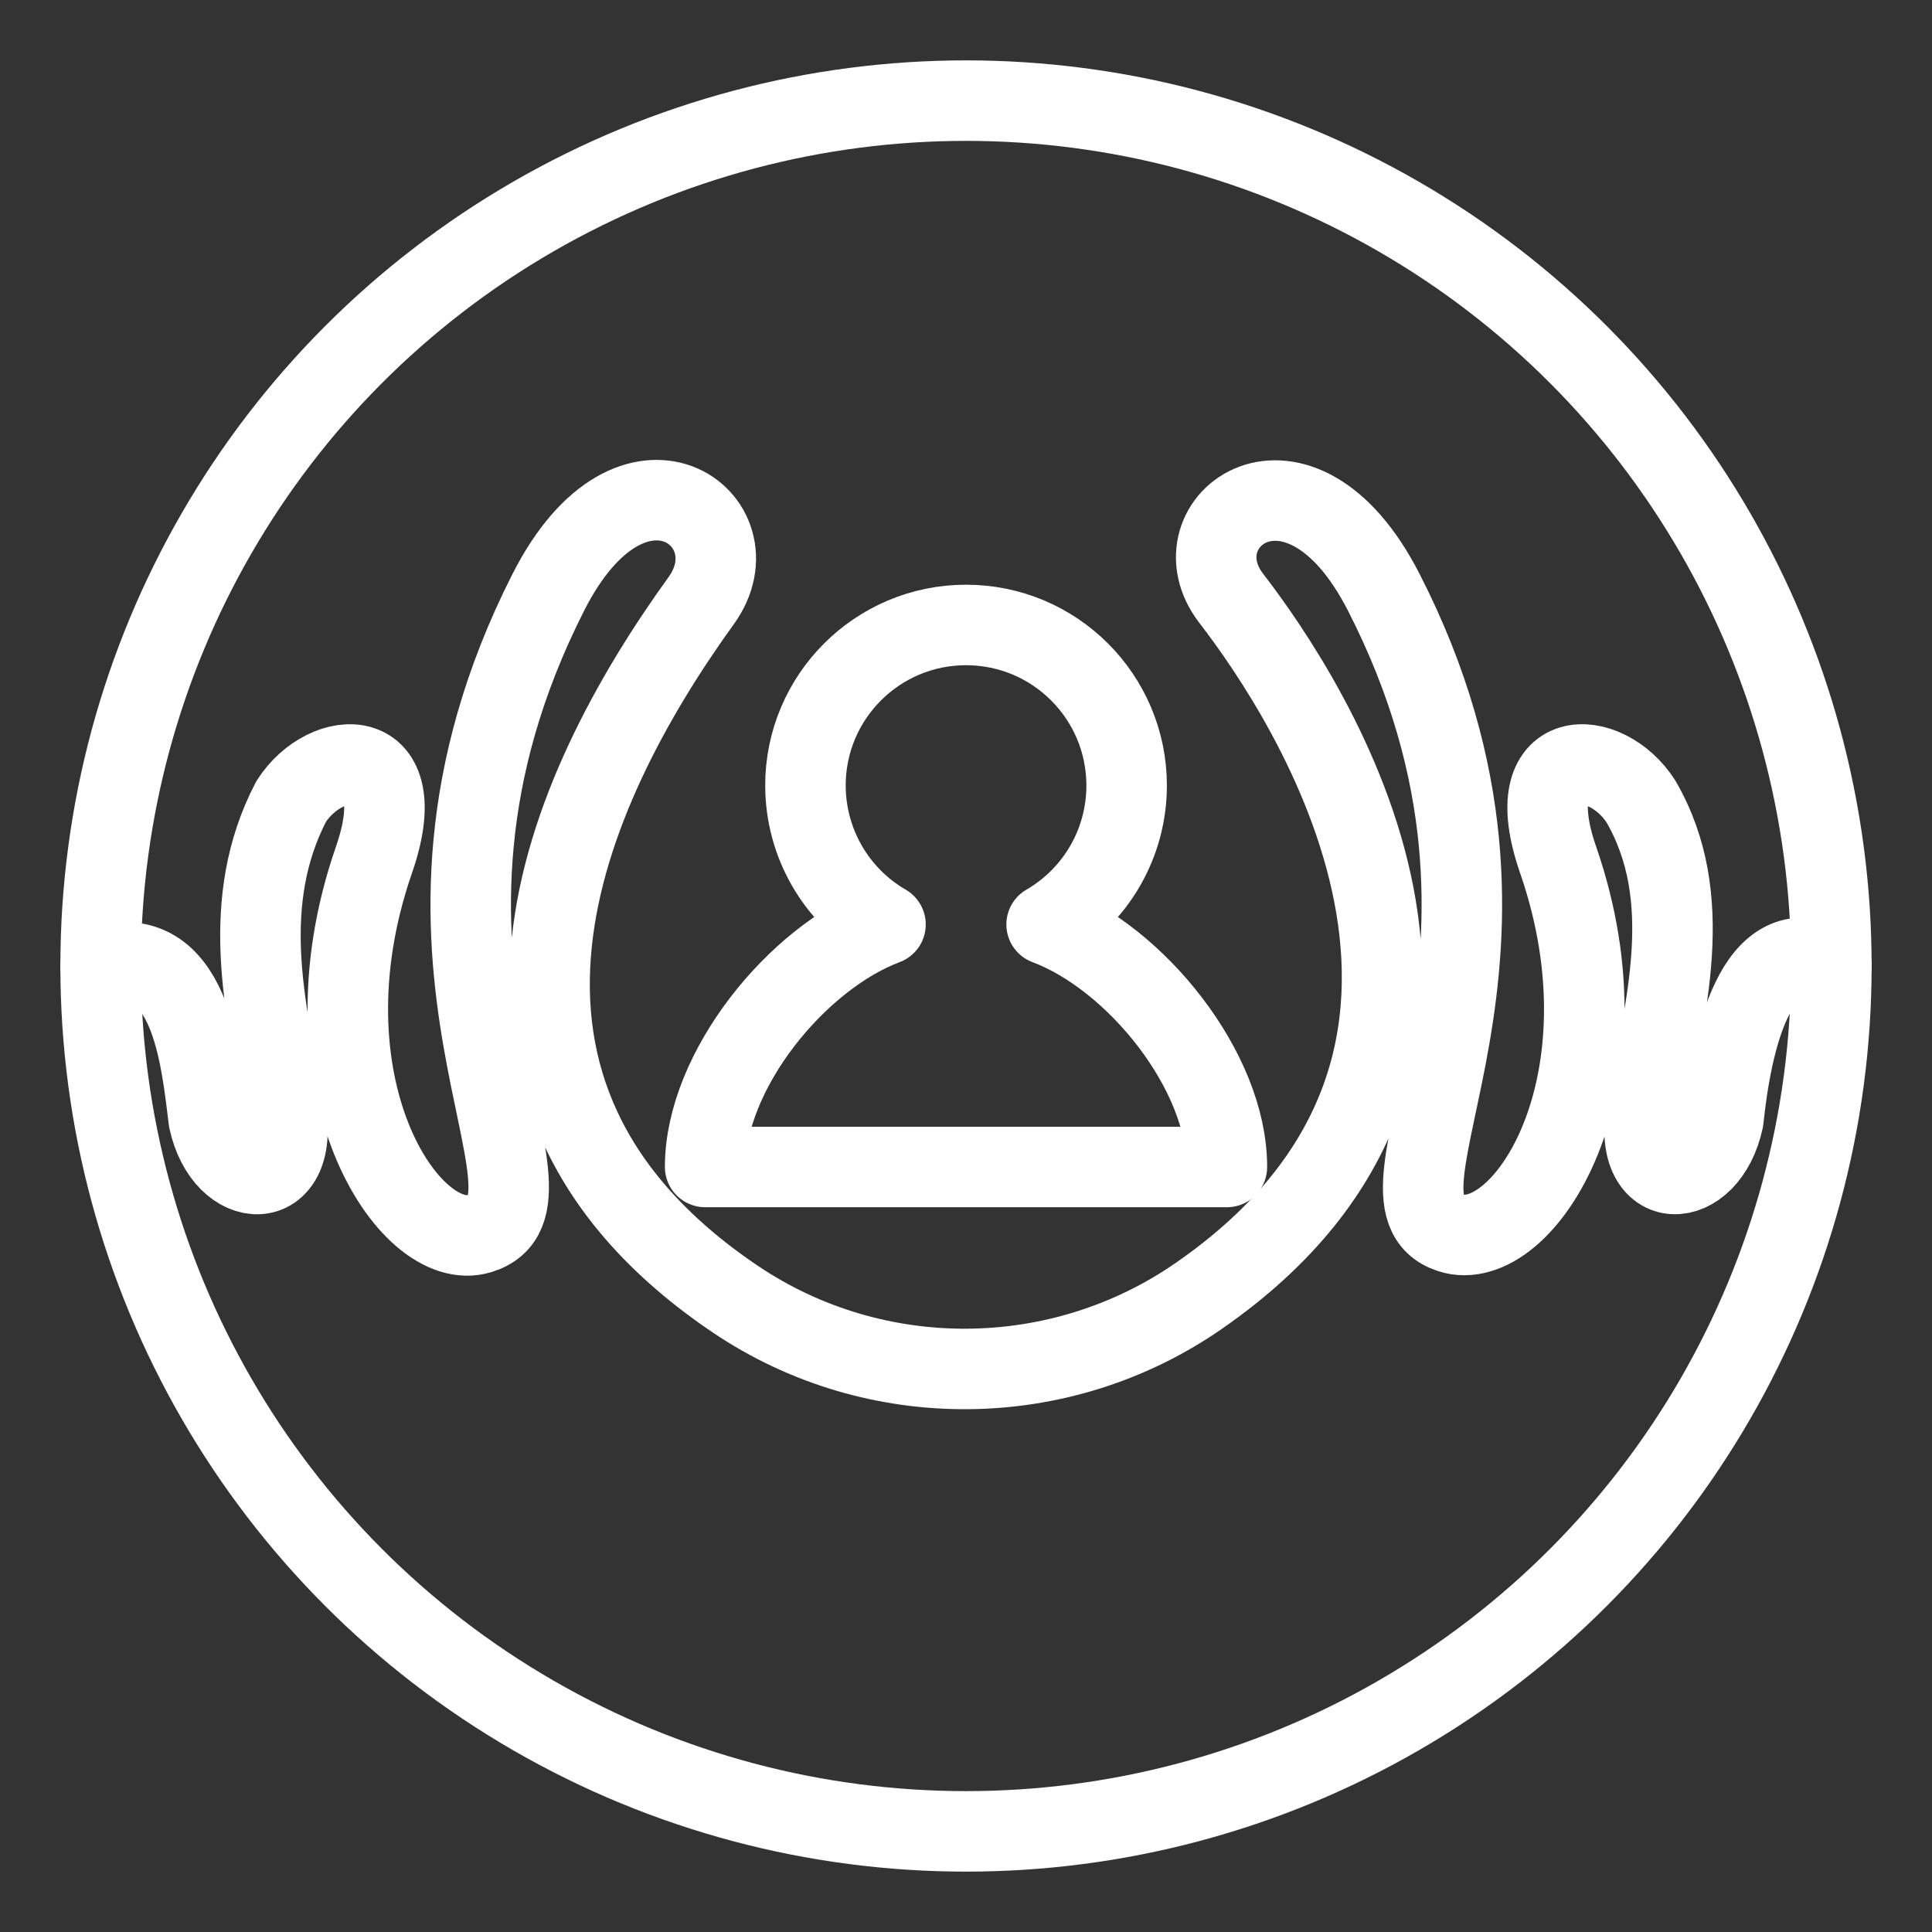 <?xml version="1.0" encoding="UTF-8"?><svg id="b" xmlns="http://www.w3.org/2000/svg" viewBox="0 0 48 48"><rect x="0" y="0" width="48" height="48" fill="#333333" stroke="none"/><defs><style>.c{stroke-width:2px;fill:none;stroke:#fff;stroke-linecap:round;stroke-linejoin:round;}</style></defs><circle class="c" cx="24" cy="24" r="21.5"/><path class="c" d="M20.011,19.517c0-2.203,1.786-3.99,3.99-3.99s3.99,1.786,3.99,3.99h0c0,1.423-.757,2.737-1.988,3.451,2.204.825,4.481,3.635,4.479,6.025h-12.963c0-2.389,2.278-5.199,4.481-6.025-1.231-.714-1.988-2.029-1.988-3.451h-0Z"/><path class="c" d="M2.5,24c2.218-.643,2.492,2.237,2.685,3.817.388,1.82,2.27,1.86,1.914-.236-.548-2.589-1.144-5.207.133-7.665.867-1.363,3.07-1.472,2.06,1.444-1.927,5.561.872,9.819,2.621,9.29,2.58-.779-2.918-6.819,1.712-15.938,2.101-4.139,5.229-1.774,3.795.212-3.419,4.736-6.771,12.216.852,17.355,3.465,2.336,8.056,2.309,11.503-.077,8.616-5.962,2.735-14.847.816-17.335-1.461-1.894,1.671-4.286,3.786-.156,4.633,9.046-.806,15.101,1.653,15.916,1.811.6,4.608-3.706,2.68-9.268-1.01-2.916,1.192-2.806,2.06-1.444,1.388,2.399.601,5.12.133,7.665-.356,2.096,1.527,2.056,1.914.236.192-1.863.794-4.816,2.685-3.817"/></svg>